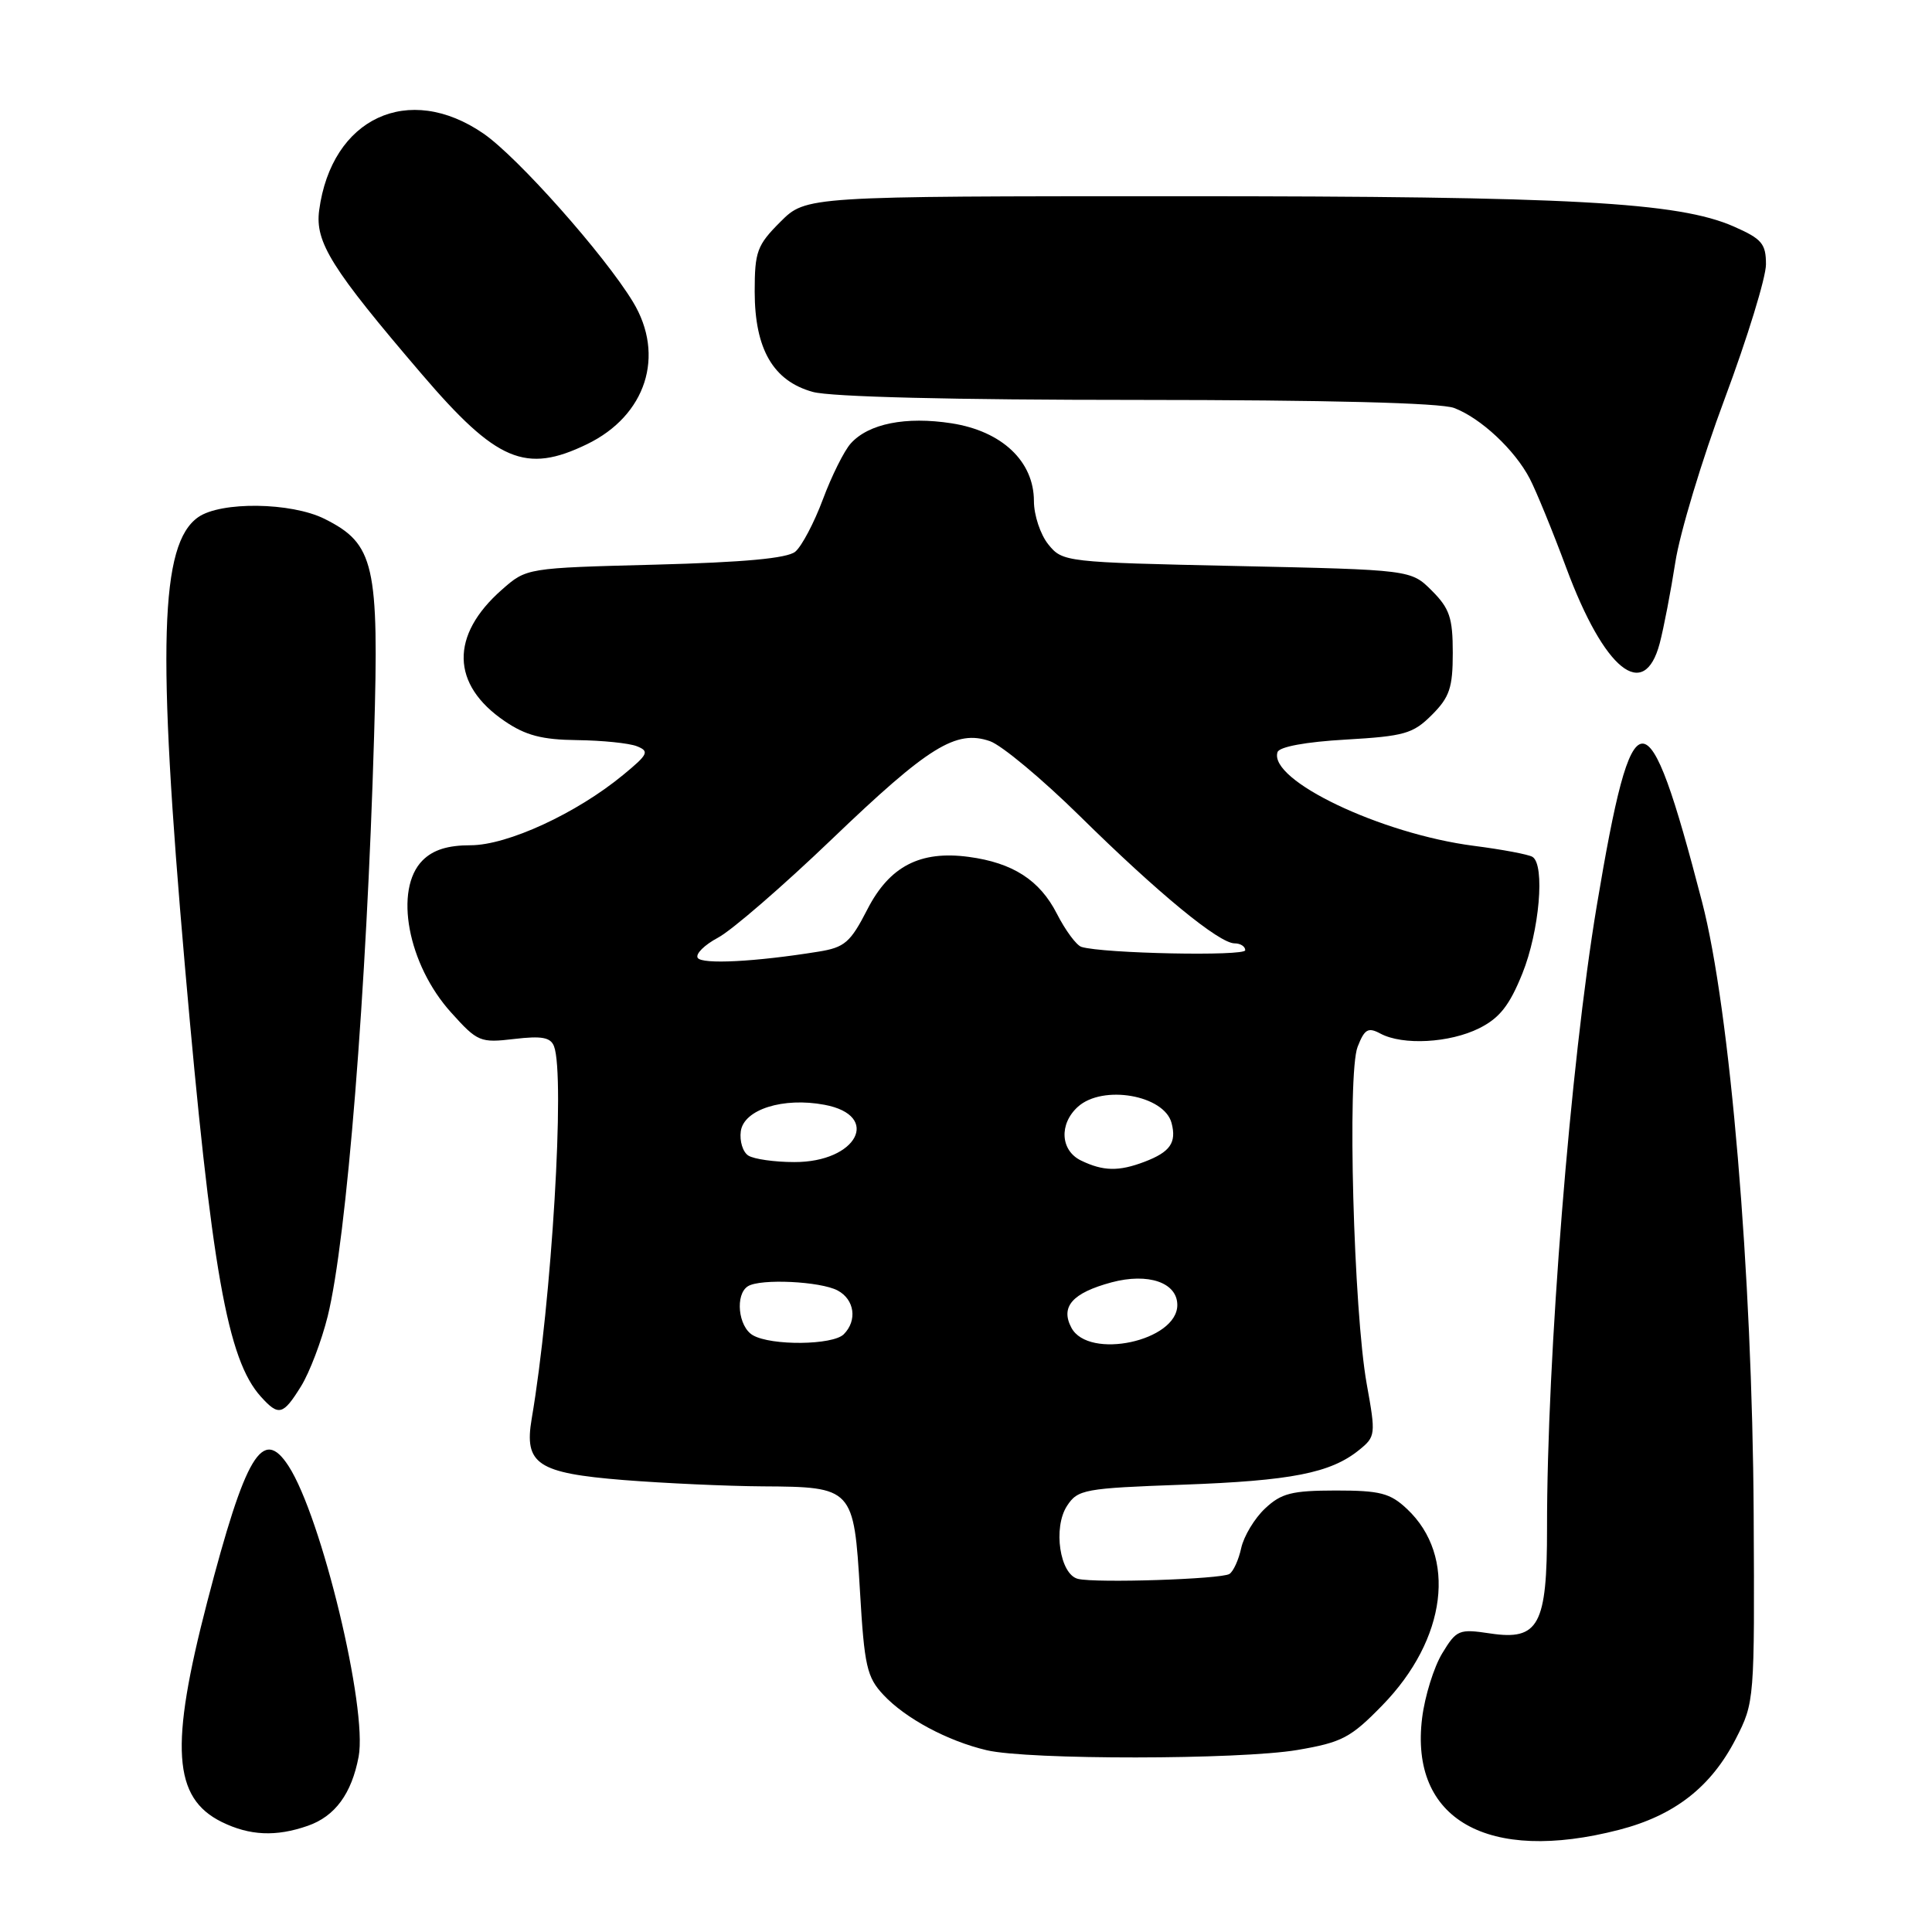 <?xml version="1.0" encoding="UTF-8" standalone="no"?>
<!DOCTYPE svg PUBLIC "-//W3C//DTD SVG 1.1//EN" "http://www.w3.org/Graphics/SVG/1.1/DTD/svg11.dtd" >
<svg xmlns="http://www.w3.org/2000/svg" xmlns:xlink="http://www.w3.org/1999/xlink" version="1.1" viewBox="0 0 256 256">
 <g >
 <path fill="currentColor"
d=" M 214.54 242.46 C 221.89 240.56 226.72 236.79 230.00 230.41 C 232.48 225.56 232.50 225.37 232.37 200.52 C 232.19 168.77 229.25 133.80 225.53 119.50 C 218.24 91.42 216.35 91.49 211.58 120.02 C 208.08 140.98 204.96 179.97 204.99 202.53 C 205.00 215.34 203.89 217.41 197.46 216.44 C 193.32 215.82 193.00 215.95 191.10 219.08 C 190.00 220.89 188.80 224.74 188.44 227.63 C 186.76 241.10 197.10 246.97 214.54 242.46 Z  M 40.78 241.93 C 44.40 240.67 46.59 237.68 47.52 232.77 C 48.72 226.37 42.60 200.98 38.23 194.25 C 34.79 188.96 32.54 192.73 27.46 212.25 C 22.47 231.44 22.92 238.23 29.38 241.42 C 33.08 243.24 36.57 243.40 40.78 241.93 Z  M 171.92 231.88 C 177.83 230.87 178.97 230.27 183.17 225.96 C 191.71 217.20 193.09 206.19 186.43 199.94 C 184.20 197.84 182.87 197.50 176.99 197.50 C 171.17 197.51 169.78 197.86 167.63 199.88 C 166.24 201.18 164.82 203.54 164.47 205.11 C 164.13 206.69 163.42 208.24 162.90 208.56 C 161.79 209.25 145.23 209.79 142.84 209.21 C 140.43 208.63 139.50 202.42 141.39 199.53 C 142.81 197.36 143.67 197.20 156.70 196.73 C 171.10 196.21 176.31 195.19 180.09 192.13 C 182.28 190.36 182.31 190.09 181.10 183.40 C 179.36 173.72 178.50 142.25 179.89 138.71 C 180.81 136.35 181.28 136.08 182.92 136.96 C 185.88 138.54 192.09 138.20 196.00 136.25 C 198.70 134.90 200.01 133.24 201.72 129.00 C 203.98 123.39 204.75 114.58 203.06 113.54 C 202.55 113.22 199.06 112.56 195.31 112.08 C 182.98 110.49 168.05 103.37 169.28 99.66 C 169.51 98.95 173.04 98.30 178.31 98.00 C 186.10 97.55 187.24 97.22 189.73 94.73 C 192.08 92.38 192.50 91.12 192.50 86.50 C 192.50 81.87 192.08 80.62 189.73 78.27 C 186.96 75.50 186.96 75.50 163.89 75.00 C 141.13 74.51 140.80 74.47 138.91 72.14 C 137.86 70.84 137.00 68.26 137.00 66.40 C 137.00 61.13 132.77 57.13 126.09 56.09 C 120.03 55.15 115.09 56.13 112.73 58.76 C 111.86 59.72 110.20 63.05 109.04 66.16 C 107.88 69.27 106.23 72.39 105.38 73.10 C 104.32 73.98 98.60 74.51 86.81 74.82 C 69.77 75.26 69.77 75.26 66.51 78.13 C 59.62 84.18 59.75 90.72 66.88 95.56 C 69.65 97.45 71.83 98.02 76.48 98.07 C 79.79 98.11 83.35 98.47 84.39 98.88 C 86.08 99.55 85.89 99.95 82.57 102.68 C 76.39 107.78 67.23 112.00 62.36 112.00 C 59.33 112.00 57.39 112.61 56.00 114.00 C 52.16 117.84 54.03 127.82 59.79 134.18 C 63.28 138.06 63.64 138.20 68.13 137.67 C 71.78 137.24 72.96 137.45 73.41 138.64 C 74.90 142.50 73.10 172.53 70.45 188.00 C 69.43 194.00 71.21 195.19 82.60 196.11 C 88.04 196.54 96.35 196.92 101.06 196.95 C 113.02 197.02 113.14 197.15 113.95 210.82 C 114.53 220.76 114.86 222.23 117.05 224.57 C 119.97 227.70 125.55 230.69 130.73 231.91 C 136.23 233.21 164.25 233.18 171.92 231.88 Z  M 39.90 183.67 C 41.03 181.84 42.61 177.67 43.42 174.42 C 45.94 164.21 48.58 131.28 49.57 97.50 C 50.24 74.78 49.62 72.06 43.00 68.75 C 38.59 66.55 29.27 66.42 26.26 68.53 C 21.20 72.08 20.80 85.70 24.50 128.00 C 28.03 168.32 30.13 180.17 34.58 185.08 C 36.93 187.68 37.51 187.53 39.90 183.67 Z  M 219.92 85.25 C 220.46 83.19 221.39 78.35 221.99 74.50 C 222.58 70.65 225.52 60.90 228.53 52.84 C 231.54 44.77 234.00 36.76 234.00 35.03 C 234.00 32.29 233.45 31.65 229.75 30.02 C 222.39 26.78 208.14 26.00 156.44 26.00 C 106.80 26.00 106.80 26.00 103.40 29.40 C 100.31 32.49 100.00 33.33 100.00 38.65 C 100.01 46.26 102.45 50.48 107.70 51.93 C 110.07 52.59 126.27 52.99 150.68 52.99 C 175.93 53.00 190.87 53.38 192.68 54.06 C 196.21 55.40 200.71 59.60 202.70 63.42 C 203.54 65.03 205.73 70.37 207.56 75.30 C 212.58 88.80 217.85 93.05 219.92 85.25 Z  M 77.78 58.86 C 85.61 55.07 88.18 47.11 83.87 40.00 C 80.07 33.74 68.61 20.84 64.08 17.71 C 54.14 10.86 43.93 15.62 42.29 27.87 C 41.73 32.10 43.91 35.58 55.89 49.58 C 65.81 61.18 69.65 62.80 77.78 58.86 Z  M 99.75 176.92 C 97.81 175.79 97.38 171.50 99.11 170.43 C 100.77 169.40 108.72 169.78 111.00 171.00 C 113.24 172.20 113.62 174.98 111.80 176.80 C 110.35 178.25 102.18 178.34 99.75 176.92 Z  M 141.97 175.94 C 140.48 173.15 142.09 171.32 147.28 169.92 C 152.14 168.62 156.00 169.94 156.00 172.92 C 156.00 177.70 144.26 180.22 141.97 175.94 Z  M 143.25 153.78 C 140.51 152.46 140.30 148.94 142.83 146.65 C 146.11 143.69 154.27 145.10 155.24 148.81 C 155.92 151.41 155.05 152.65 151.66 153.94 C 148.25 155.24 146.19 155.20 143.25 153.78 Z  M 99.16 153.12 C 98.43 152.66 97.98 151.20 98.16 149.89 C 98.57 147.00 103.78 145.36 109.25 146.39 C 116.83 147.81 113.56 154.01 105.25 153.98 C 102.64 153.98 99.90 153.59 99.16 153.12 Z  M 92.45 126.92 C 92.13 126.40 93.35 125.20 95.15 124.24 C 96.96 123.28 103.74 117.41 110.22 111.20 C 123.06 98.89 126.68 96.65 131.18 98.21 C 132.74 98.76 138.10 103.23 143.10 108.15 C 153.48 118.38 161.54 125.00 163.59 125.00 C 164.37 125.00 165.00 125.41 165.00 125.91 C 165.00 126.73 146.17 126.35 143.30 125.47 C 142.63 125.26 141.17 123.28 140.04 121.07 C 137.77 116.62 134.20 114.32 128.35 113.54 C 121.93 112.68 117.87 114.78 114.94 120.48 C 112.68 124.89 111.93 125.54 108.44 126.10 C 100.08 127.45 93.00 127.81 92.45 126.92 Z "/>
</g>
</svg>
